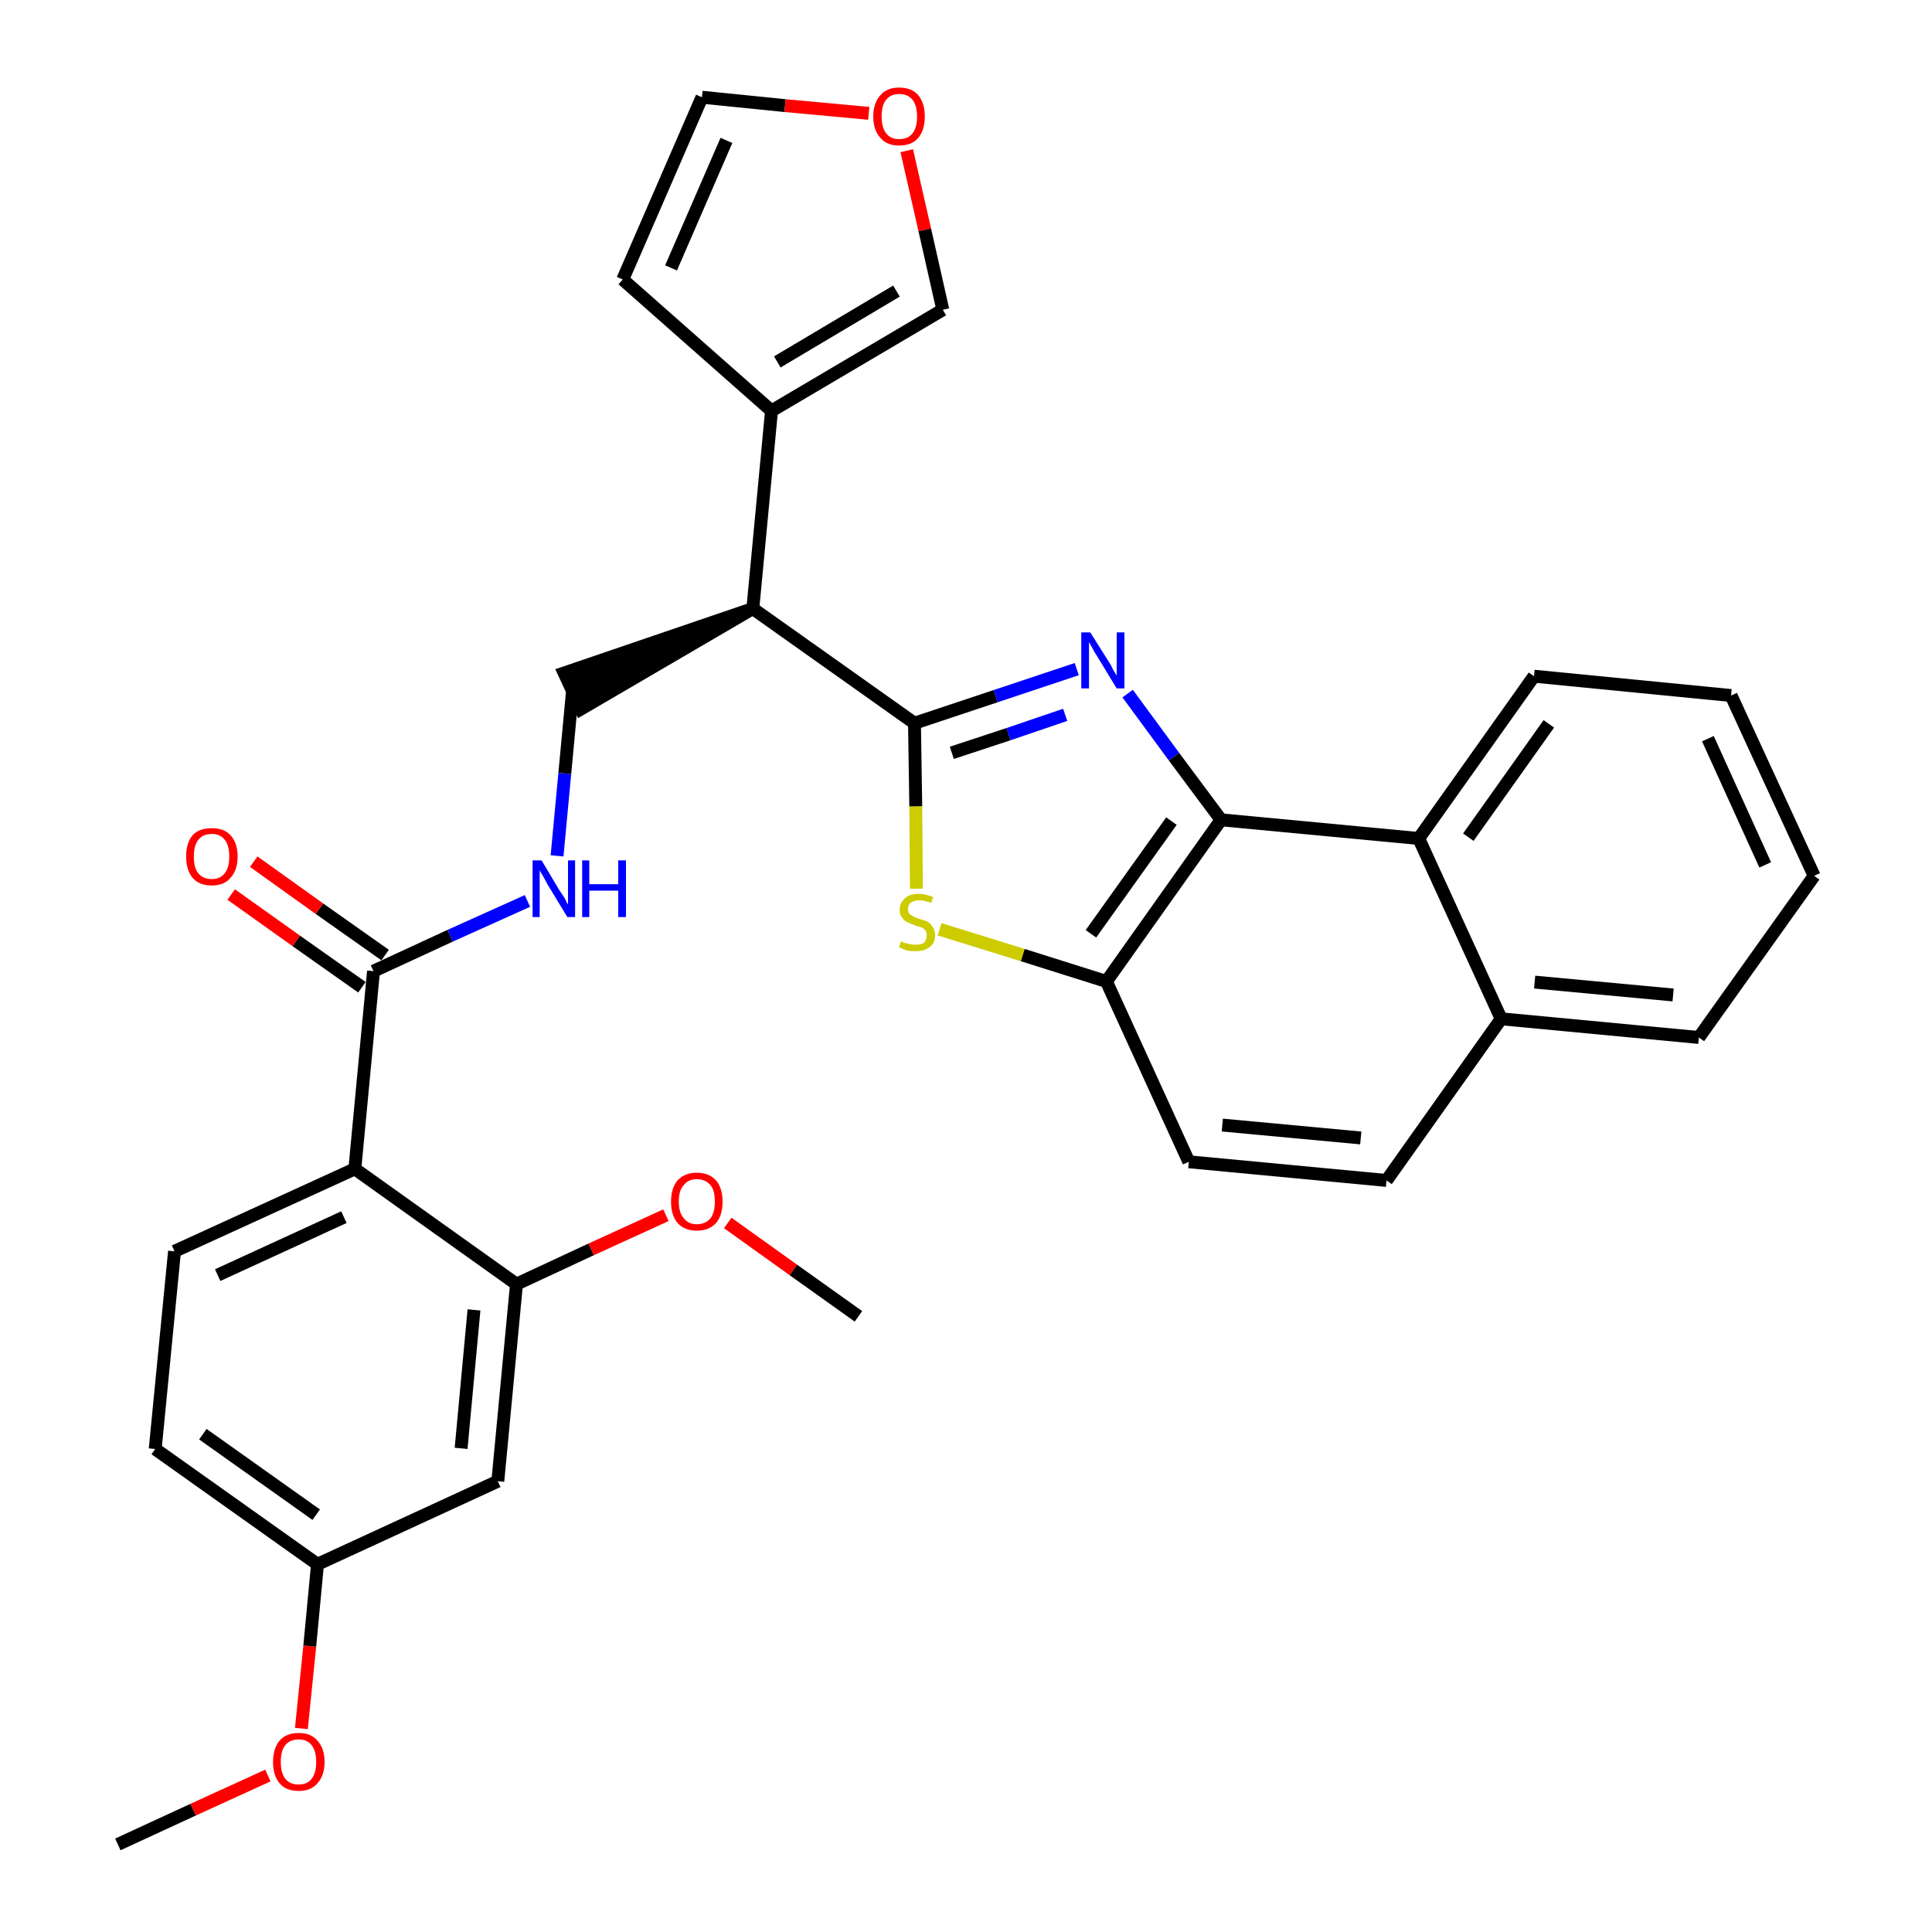 <?xml version='1.0' encoding='iso-8859-1'?>
<svg version='1.1' baseProfile='full'
              xmlns='http://www.w3.org/2000/svg'
                      xmlns:rdkit='http://www.rdkit.org/xml'
                      xmlns:xlink='http://www.w3.org/1999/xlink'
                  xml:space='preserve'
width='300px' height='300px' viewBox='0 0 300 300'>
<!-- END OF HEADER -->
<path class='bond-0 atom-0 atom-1' d='M 18.3,286.4 L 30.0,281.0' style='fill:none;fill-rule:evenodd;stroke:#000000;stroke-width:2.0px;stroke-linecap:butt;stroke-linejoin:miter;stroke-opacity:1' />
<path class='bond-0 atom-0 atom-1' d='M 30.0,281.0 L 41.6,275.7' style='fill:none;fill-rule:evenodd;stroke:#FF0000;stroke-width:2.0px;stroke-linecap:butt;stroke-linejoin:miter;stroke-opacity:1' />
<path class='bond-1 atom-1 atom-2' d='M 46.8,268.4 L 48.1,255.6' style='fill:none;fill-rule:evenodd;stroke:#FF0000;stroke-width:2.0px;stroke-linecap:butt;stroke-linejoin:miter;stroke-opacity:1' />
<path class='bond-1 atom-1 atom-2' d='M 48.1,255.6 L 49.3,242.9' style='fill:none;fill-rule:evenodd;stroke:#000000;stroke-width:2.0px;stroke-linecap:butt;stroke-linejoin:miter;stroke-opacity:1' />
<path class='bond-2 atom-2 atom-3' d='M 49.3,242.9 L 24.1,225.0' style='fill:none;fill-rule:evenodd;stroke:#000000;stroke-width:2.0px;stroke-linecap:butt;stroke-linejoin:miter;stroke-opacity:1' />
<path class='bond-2 atom-2 atom-3' d='M 49.1,235.2 L 31.5,222.7' style='fill:none;fill-rule:evenodd;stroke:#000000;stroke-width:2.0px;stroke-linecap:butt;stroke-linejoin:miter;stroke-opacity:1' />
<path class='bond-32 atom-32 atom-2' d='M 77.3,230.0 L 49.3,242.9' style='fill:none;fill-rule:evenodd;stroke:#000000;stroke-width:2.0px;stroke-linecap:butt;stroke-linejoin:miter;stroke-opacity:1' />
<path class='bond-3 atom-3 atom-4' d='M 24.1,225.0 L 27.1,194.3' style='fill:none;fill-rule:evenodd;stroke:#000000;stroke-width:2.0px;stroke-linecap:butt;stroke-linejoin:miter;stroke-opacity:1' />
<path class='bond-4 atom-4 atom-5' d='M 27.1,194.3 L 55.1,181.5' style='fill:none;fill-rule:evenodd;stroke:#000000;stroke-width:2.0px;stroke-linecap:butt;stroke-linejoin:miter;stroke-opacity:1' />
<path class='bond-4 atom-4 atom-5' d='M 33.8,198.0 L 53.4,189.0' style='fill:none;fill-rule:evenodd;stroke:#000000;stroke-width:2.0px;stroke-linecap:butt;stroke-linejoin:miter;stroke-opacity:1' />
<path class='bond-5 atom-5 atom-6' d='M 55.1,181.5 L 58.0,150.8' style='fill:none;fill-rule:evenodd;stroke:#000000;stroke-width:2.0px;stroke-linecap:butt;stroke-linejoin:miter;stroke-opacity:1' />
<path class='bond-28 atom-5 atom-29' d='M 55.1,181.5 L 80.2,199.4' style='fill:none;fill-rule:evenodd;stroke:#000000;stroke-width:2.0px;stroke-linecap:butt;stroke-linejoin:miter;stroke-opacity:1' />
<path class='bond-6 atom-6 atom-7' d='M 59.8,148.3 L 49.6,141.1' style='fill:none;fill-rule:evenodd;stroke:#000000;stroke-width:2.0px;stroke-linecap:butt;stroke-linejoin:miter;stroke-opacity:1' />
<path class='bond-6 atom-6 atom-7' d='M 49.6,141.1 L 39.4,133.8' style='fill:none;fill-rule:evenodd;stroke:#FF0000;stroke-width:2.0px;stroke-linecap:butt;stroke-linejoin:miter;stroke-opacity:1' />
<path class='bond-6 atom-6 atom-7' d='M 56.2,153.3 L 46.0,146.1' style='fill:none;fill-rule:evenodd;stroke:#000000;stroke-width:2.0px;stroke-linecap:butt;stroke-linejoin:miter;stroke-opacity:1' />
<path class='bond-6 atom-6 atom-7' d='M 46.0,146.1 L 35.9,138.9' style='fill:none;fill-rule:evenodd;stroke:#FF0000;stroke-width:2.0px;stroke-linecap:butt;stroke-linejoin:miter;stroke-opacity:1' />
<path class='bond-7 atom-6 atom-8' d='M 58.0,150.8 L 69.9,145.3' style='fill:none;fill-rule:evenodd;stroke:#000000;stroke-width:2.0px;stroke-linecap:butt;stroke-linejoin:miter;stroke-opacity:1' />
<path class='bond-7 atom-6 atom-8' d='M 69.9,145.3 L 81.9,139.9' style='fill:none;fill-rule:evenodd;stroke:#0000FF;stroke-width:2.0px;stroke-linecap:butt;stroke-linejoin:miter;stroke-opacity:1' />
<path class='bond-8 atom-8 atom-9' d='M 86.5,132.9 L 87.7,120.1' style='fill:none;fill-rule:evenodd;stroke:#0000FF;stroke-width:2.0px;stroke-linecap:butt;stroke-linejoin:miter;stroke-opacity:1' />
<path class='bond-8 atom-8 atom-9' d='M 87.7,120.1 L 88.9,107.3' style='fill:none;fill-rule:evenodd;stroke:#000000;stroke-width:2.0px;stroke-linecap:butt;stroke-linejoin:miter;stroke-opacity:1' />
<path class='bond-9 atom-10 atom-9' d='M 116.9,94.5 L 87.6,104.5 L 90.2,110.1 Z' style='fill:#000000;fill-rule:evenodd;fill-opacity:1;stroke:#000000;stroke-width:2.0px;stroke-linecap:butt;stroke-linejoin:miter;stroke-opacity:1;' />
<path class='bond-10 atom-10 atom-11' d='M 116.9,94.5 L 119.8,63.8' style='fill:none;fill-rule:evenodd;stroke:#000000;stroke-width:2.0px;stroke-linecap:butt;stroke-linejoin:miter;stroke-opacity:1' />
<path class='bond-15 atom-10 atom-16' d='M 116.9,94.5 L 142.0,112.3' style='fill:none;fill-rule:evenodd;stroke:#000000;stroke-width:2.0px;stroke-linecap:butt;stroke-linejoin:miter;stroke-opacity:1' />
<path class='bond-11 atom-11 atom-12' d='M 119.8,63.8 L 96.7,43.4' style='fill:none;fill-rule:evenodd;stroke:#000000;stroke-width:2.0px;stroke-linecap:butt;stroke-linejoin:miter;stroke-opacity:1' />
<path class='bond-33 atom-15 atom-11' d='M 146.4,48.1 L 119.8,63.8' style='fill:none;fill-rule:evenodd;stroke:#000000;stroke-width:2.0px;stroke-linecap:butt;stroke-linejoin:miter;stroke-opacity:1' />
<path class='bond-33 atom-15 atom-11' d='M 139.2,45.2 L 120.7,56.2' style='fill:none;fill-rule:evenodd;stroke:#000000;stroke-width:2.0px;stroke-linecap:butt;stroke-linejoin:miter;stroke-opacity:1' />
<path class='bond-12 atom-12 atom-13' d='M 96.7,43.4 L 109.0,15.1' style='fill:none;fill-rule:evenodd;stroke:#000000;stroke-width:2.0px;stroke-linecap:butt;stroke-linejoin:miter;stroke-opacity:1' />
<path class='bond-12 atom-12 atom-13' d='M 104.2,41.6 L 112.8,21.8' style='fill:none;fill-rule:evenodd;stroke:#000000;stroke-width:2.0px;stroke-linecap:butt;stroke-linejoin:miter;stroke-opacity:1' />
<path class='bond-13 atom-13 atom-14' d='M 109.0,15.1 L 121.9,16.4' style='fill:none;fill-rule:evenodd;stroke:#000000;stroke-width:2.0px;stroke-linecap:butt;stroke-linejoin:miter;stroke-opacity:1' />
<path class='bond-13 atom-13 atom-14' d='M 121.9,16.4 L 134.9,17.6' style='fill:none;fill-rule:evenodd;stroke:#FF0000;stroke-width:2.0px;stroke-linecap:butt;stroke-linejoin:miter;stroke-opacity:1' />
<path class='bond-14 atom-14 atom-15' d='M 140.8,23.4 L 143.6,35.7' style='fill:none;fill-rule:evenodd;stroke:#FF0000;stroke-width:2.0px;stroke-linecap:butt;stroke-linejoin:miter;stroke-opacity:1' />
<path class='bond-14 atom-14 atom-15' d='M 143.6,35.7 L 146.4,48.1' style='fill:none;fill-rule:evenodd;stroke:#000000;stroke-width:2.0px;stroke-linecap:butt;stroke-linejoin:miter;stroke-opacity:1' />
<path class='bond-16 atom-16 atom-17' d='M 142.0,112.3 L 154.6,108.1' style='fill:none;fill-rule:evenodd;stroke:#000000;stroke-width:2.0px;stroke-linecap:butt;stroke-linejoin:miter;stroke-opacity:1' />
<path class='bond-16 atom-16 atom-17' d='M 154.6,108.1 L 167.2,103.9' style='fill:none;fill-rule:evenodd;stroke:#0000FF;stroke-width:2.0px;stroke-linecap:butt;stroke-linejoin:miter;stroke-opacity:1' />
<path class='bond-16 atom-16 atom-17' d='M 147.8,116.9 L 156.6,114.0' style='fill:none;fill-rule:evenodd;stroke:#000000;stroke-width:2.0px;stroke-linecap:butt;stroke-linejoin:miter;stroke-opacity:1' />
<path class='bond-16 atom-16 atom-17' d='M 156.6,114.0 L 165.4,111.0' style='fill:none;fill-rule:evenodd;stroke:#0000FF;stroke-width:2.0px;stroke-linecap:butt;stroke-linejoin:miter;stroke-opacity:1' />
<path class='bond-34 atom-28 atom-16' d='M 142.3,138.0 L 142.2,125.2' style='fill:none;fill-rule:evenodd;stroke:#CCCC00;stroke-width:2.0px;stroke-linecap:butt;stroke-linejoin:miter;stroke-opacity:1' />
<path class='bond-34 atom-28 atom-16' d='M 142.2,125.2 L 142.0,112.3' style='fill:none;fill-rule:evenodd;stroke:#000000;stroke-width:2.0px;stroke-linecap:butt;stroke-linejoin:miter;stroke-opacity:1' />
<path class='bond-17 atom-17 atom-18' d='M 175.1,107.7 L 182.3,117.5' style='fill:none;fill-rule:evenodd;stroke:#0000FF;stroke-width:2.0px;stroke-linecap:butt;stroke-linejoin:miter;stroke-opacity:1' />
<path class='bond-17 atom-17 atom-18' d='M 182.3,117.5 L 189.6,127.3' style='fill:none;fill-rule:evenodd;stroke:#000000;stroke-width:2.0px;stroke-linecap:butt;stroke-linejoin:miter;stroke-opacity:1' />
<path class='bond-18 atom-18 atom-19' d='M 189.6,127.3 L 171.8,152.4' style='fill:none;fill-rule:evenodd;stroke:#000000;stroke-width:2.0px;stroke-linecap:butt;stroke-linejoin:miter;stroke-opacity:1' />
<path class='bond-18 atom-18 atom-19' d='M 181.9,127.5 L 169.4,145.0' style='fill:none;fill-rule:evenodd;stroke:#000000;stroke-width:2.0px;stroke-linecap:butt;stroke-linejoin:miter;stroke-opacity:1' />
<path class='bond-35 atom-27 atom-18' d='M 220.3,130.2 L 189.6,127.3' style='fill:none;fill-rule:evenodd;stroke:#000000;stroke-width:2.0px;stroke-linecap:butt;stroke-linejoin:miter;stroke-opacity:1' />
<path class='bond-19 atom-19 atom-20' d='M 171.8,152.4 L 184.6,180.4' style='fill:none;fill-rule:evenodd;stroke:#000000;stroke-width:2.0px;stroke-linecap:butt;stroke-linejoin:miter;stroke-opacity:1' />
<path class='bond-27 atom-19 atom-28' d='M 171.8,152.4 L 158.8,148.3' style='fill:none;fill-rule:evenodd;stroke:#000000;stroke-width:2.0px;stroke-linecap:butt;stroke-linejoin:miter;stroke-opacity:1' />
<path class='bond-27 atom-19 atom-28' d='M 158.8,148.3 L 145.9,144.3' style='fill:none;fill-rule:evenodd;stroke:#CCCC00;stroke-width:2.0px;stroke-linecap:butt;stroke-linejoin:miter;stroke-opacity:1' />
<path class='bond-20 atom-20 atom-21' d='M 184.6,180.4 L 215.3,183.3' style='fill:none;fill-rule:evenodd;stroke:#000000;stroke-width:2.0px;stroke-linecap:butt;stroke-linejoin:miter;stroke-opacity:1' />
<path class='bond-20 atom-20 atom-21' d='M 189.8,174.7 L 211.3,176.7' style='fill:none;fill-rule:evenodd;stroke:#000000;stroke-width:2.0px;stroke-linecap:butt;stroke-linejoin:miter;stroke-opacity:1' />
<path class='bond-21 atom-21 atom-22' d='M 215.3,183.3 L 233.1,158.2' style='fill:none;fill-rule:evenodd;stroke:#000000;stroke-width:2.0px;stroke-linecap:butt;stroke-linejoin:miter;stroke-opacity:1' />
<path class='bond-22 atom-22 atom-23' d='M 233.1,158.2 L 263.8,161.1' style='fill:none;fill-rule:evenodd;stroke:#000000;stroke-width:2.0px;stroke-linecap:butt;stroke-linejoin:miter;stroke-opacity:1' />
<path class='bond-22 atom-22 atom-23' d='M 238.3,152.5 L 259.8,154.5' style='fill:none;fill-rule:evenodd;stroke:#000000;stroke-width:2.0px;stroke-linecap:butt;stroke-linejoin:miter;stroke-opacity:1' />
<path class='bond-36 atom-27 atom-22' d='M 220.3,130.2 L 233.1,158.2' style='fill:none;fill-rule:evenodd;stroke:#000000;stroke-width:2.0px;stroke-linecap:butt;stroke-linejoin:miter;stroke-opacity:1' />
<path class='bond-23 atom-23 atom-24' d='M 263.8,161.1 L 281.7,136.0' style='fill:none;fill-rule:evenodd;stroke:#000000;stroke-width:2.0px;stroke-linecap:butt;stroke-linejoin:miter;stroke-opacity:1' />
<path class='bond-24 atom-24 atom-25' d='M 281.7,136.0 L 268.8,108.0' style='fill:none;fill-rule:evenodd;stroke:#000000;stroke-width:2.0px;stroke-linecap:butt;stroke-linejoin:miter;stroke-opacity:1' />
<path class='bond-24 atom-24 atom-25' d='M 274.1,134.3 L 265.2,114.7' style='fill:none;fill-rule:evenodd;stroke:#000000;stroke-width:2.0px;stroke-linecap:butt;stroke-linejoin:miter;stroke-opacity:1' />
<path class='bond-25 atom-25 atom-26' d='M 268.8,108.0 L 238.2,105.0' style='fill:none;fill-rule:evenodd;stroke:#000000;stroke-width:2.0px;stroke-linecap:butt;stroke-linejoin:miter;stroke-opacity:1' />
<path class='bond-26 atom-26 atom-27' d='M 238.2,105.0 L 220.3,130.2' style='fill:none;fill-rule:evenodd;stroke:#000000;stroke-width:2.0px;stroke-linecap:butt;stroke-linejoin:miter;stroke-opacity:1' />
<path class='bond-26 atom-26 atom-27' d='M 240.5,112.4 L 228.0,130.0' style='fill:none;fill-rule:evenodd;stroke:#000000;stroke-width:2.0px;stroke-linecap:butt;stroke-linejoin:miter;stroke-opacity:1' />
<path class='bond-29 atom-29 atom-30' d='M 80.2,199.4 L 91.8,194.0' style='fill:none;fill-rule:evenodd;stroke:#000000;stroke-width:2.0px;stroke-linecap:butt;stroke-linejoin:miter;stroke-opacity:1' />
<path class='bond-29 atom-29 atom-30' d='M 91.8,194.0 L 103.4,188.7' style='fill:none;fill-rule:evenodd;stroke:#FF0000;stroke-width:2.0px;stroke-linecap:butt;stroke-linejoin:miter;stroke-opacity:1' />
<path class='bond-31 atom-29 atom-32' d='M 80.2,199.4 L 77.3,230.0' style='fill:none;fill-rule:evenodd;stroke:#000000;stroke-width:2.0px;stroke-linecap:butt;stroke-linejoin:miter;stroke-opacity:1' />
<path class='bond-31 atom-29 atom-32' d='M 73.6,203.4 L 71.6,224.9' style='fill:none;fill-rule:evenodd;stroke:#000000;stroke-width:2.0px;stroke-linecap:butt;stroke-linejoin:miter;stroke-opacity:1' />
<path class='bond-30 atom-30 atom-31' d='M 113.0,189.9 L 123.2,197.2' style='fill:none;fill-rule:evenodd;stroke:#FF0000;stroke-width:2.0px;stroke-linecap:butt;stroke-linejoin:miter;stroke-opacity:1' />
<path class='bond-30 atom-30 atom-31' d='M 123.2,197.2 L 133.3,204.4' style='fill:none;fill-rule:evenodd;stroke:#000000;stroke-width:2.0px;stroke-linecap:butt;stroke-linejoin:miter;stroke-opacity:1' />
<path  class='atom-1' d='M 42.4 273.6
Q 42.4 271.5, 43.4 270.3
Q 44.4 269.1, 46.4 269.1
Q 48.3 269.1, 49.3 270.3
Q 50.4 271.5, 50.4 273.6
Q 50.4 275.7, 49.3 276.9
Q 48.3 278.1, 46.4 278.1
Q 44.4 278.1, 43.4 276.9
Q 42.4 275.7, 42.4 273.6
M 46.4 277.1
Q 47.7 277.1, 48.4 276.2
Q 49.1 275.3, 49.1 273.6
Q 49.1 271.9, 48.4 271.0
Q 47.7 270.1, 46.4 270.1
Q 45.0 270.1, 44.3 271.0
Q 43.6 271.8, 43.6 273.6
Q 43.6 275.3, 44.3 276.2
Q 45.0 277.1, 46.4 277.1
' fill='#FF0000'/>
<path  class='atom-7' d='M 28.9 133.0
Q 28.9 130.9, 29.9 129.7
Q 30.9 128.6, 32.9 128.6
Q 34.8 128.6, 35.8 129.7
Q 36.9 130.9, 36.9 133.0
Q 36.9 135.1, 35.8 136.3
Q 34.8 137.5, 32.9 137.5
Q 30.9 137.5, 29.9 136.3
Q 28.9 135.1, 28.9 133.0
M 32.9 136.5
Q 34.2 136.5, 34.9 135.6
Q 35.6 134.7, 35.6 133.0
Q 35.6 131.3, 34.9 130.4
Q 34.2 129.5, 32.9 129.5
Q 31.5 129.5, 30.8 130.4
Q 30.1 131.3, 30.1 133.0
Q 30.1 134.8, 30.8 135.6
Q 31.5 136.5, 32.9 136.5
' fill='#FF0000'/>
<path  class='atom-8' d='M 84.1 133.6
L 86.9 138.3
Q 87.2 138.7, 87.7 139.5
Q 88.1 140.4, 88.2 140.4
L 88.2 133.6
L 89.3 133.6
L 89.3 142.4
L 88.1 142.4
L 85.0 137.3
Q 84.7 136.7, 84.3 136.0
Q 83.9 135.4, 83.8 135.1
L 83.8 142.4
L 82.7 142.4
L 82.7 133.6
L 84.1 133.6
' fill='#0000FF'/>
<path  class='atom-8' d='M 90.4 133.6
L 91.5 133.6
L 91.5 137.3
L 96.0 137.3
L 96.0 133.6
L 97.2 133.6
L 97.2 142.4
L 96.0 142.4
L 96.0 138.3
L 91.5 138.3
L 91.5 142.4
L 90.4 142.4
L 90.4 133.6
' fill='#0000FF'/>
<path  class='atom-14' d='M 135.6 18.1
Q 135.6 16.0, 136.7 14.8
Q 137.7 13.6, 139.6 13.6
Q 141.6 13.6, 142.6 14.8
Q 143.6 16.0, 143.6 18.1
Q 143.6 20.2, 142.6 21.4
Q 141.6 22.6, 139.6 22.6
Q 137.7 22.6, 136.7 21.4
Q 135.6 20.2, 135.6 18.1
M 139.6 21.6
Q 141.0 21.6, 141.7 20.7
Q 142.4 19.8, 142.4 18.1
Q 142.4 16.4, 141.7 15.5
Q 141.0 14.6, 139.6 14.6
Q 138.3 14.6, 137.6 15.5
Q 136.9 16.3, 136.9 18.1
Q 136.9 19.8, 137.6 20.7
Q 138.3 21.6, 139.6 21.6
' fill='#FF0000'/>
<path  class='atom-17' d='M 169.3 98.2
L 172.2 102.8
Q 172.5 103.2, 172.9 104.1
Q 173.4 104.9, 173.4 104.9
L 173.4 98.2
L 174.6 98.2
L 174.6 106.9
L 173.4 106.9
L 170.3 101.8
Q 169.9 101.2, 169.6 100.6
Q 169.2 99.9, 169.1 99.7
L 169.1 106.9
L 167.9 106.9
L 167.9 98.2
L 169.3 98.2
' fill='#0000FF'/>
<path  class='atom-28' d='M 139.9 146.2
Q 140.0 146.2, 140.4 146.4
Q 140.8 146.5, 141.3 146.6
Q 141.7 146.7, 142.2 146.7
Q 143.0 146.7, 143.5 146.4
Q 143.9 145.9, 143.9 145.2
Q 143.9 144.8, 143.7 144.5
Q 143.5 144.2, 143.1 144.0
Q 142.7 143.9, 142.1 143.7
Q 141.3 143.4, 140.9 143.2
Q 140.4 143.0, 140.1 142.5
Q 139.7 142.1, 139.7 141.3
Q 139.7 140.2, 140.5 139.5
Q 141.2 138.8, 142.7 138.8
Q 143.7 138.8, 144.9 139.3
L 144.6 140.2
Q 143.5 139.8, 142.8 139.8
Q 141.9 139.8, 141.4 140.2
Q 141.0 140.5, 141.0 141.1
Q 141.0 141.6, 141.2 141.9
Q 141.5 142.1, 141.8 142.3
Q 142.2 142.5, 142.8 142.7
Q 143.5 142.9, 144.0 143.1
Q 144.5 143.4, 144.8 143.9
Q 145.2 144.4, 145.2 145.2
Q 145.2 146.5, 144.3 147.1
Q 143.5 147.7, 142.2 147.7
Q 141.4 147.7, 140.8 147.6
Q 140.3 147.4, 139.6 147.1
L 139.9 146.2
' fill='#CCCC00'/>
<path  class='atom-30' d='M 104.2 186.6
Q 104.2 184.5, 105.2 183.3
Q 106.3 182.1, 108.2 182.1
Q 110.1 182.1, 111.2 183.3
Q 112.2 184.5, 112.2 186.6
Q 112.2 188.7, 111.2 189.9
Q 110.1 191.1, 108.2 191.1
Q 106.3 191.1, 105.2 189.9
Q 104.2 188.7, 104.2 186.6
M 108.2 190.1
Q 109.5 190.1, 110.3 189.2
Q 111.0 188.3, 111.0 186.6
Q 111.0 184.8, 110.3 184.0
Q 109.5 183.1, 108.2 183.1
Q 106.9 183.1, 106.2 184.0
Q 105.4 184.8, 105.4 186.6
Q 105.4 188.3, 106.2 189.2
Q 106.9 190.1, 108.2 190.1
' fill='#FF0000'/>
</svg>

